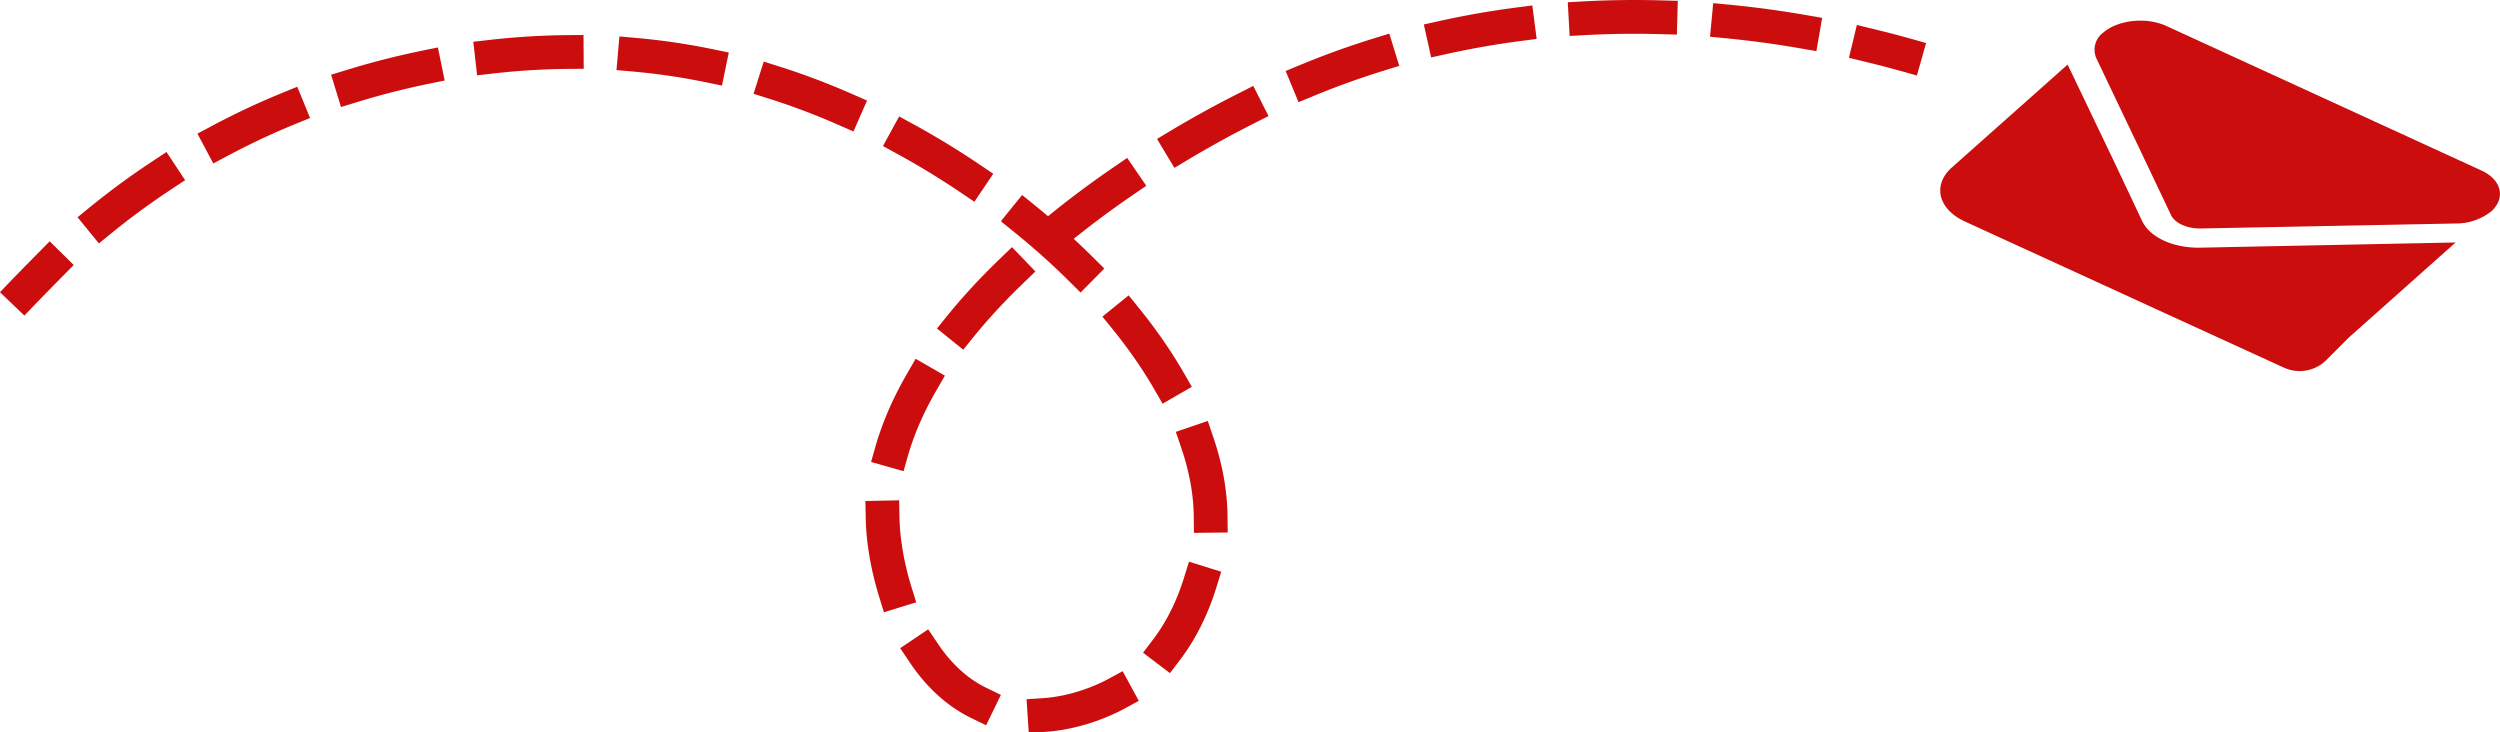 <svg xmlns="http://www.w3.org/2000/svg" viewBox="0 0 370.15 108.42">
  <g>
    <g>
      <path d="M282.09,8.1c-1.59-.45-3.37-.91-5.32-1.38" style="fill: none;stroke: #cc0d0d;stroke-linecap: square;stroke-linejoin: round;stroke-width: 5px"/>
      <path d="M266.9,4.68c-18.78-3.25-46.28-4.4-74.74,7.8-24.86,10.67-63.41,37.08-61.41,65.8.54,7.71,4.4,21.93,15.35,26.32,9.4,3.77,19-1.72,19.74-2.19,10.4-6.19,12.72-18.64,13.16-21.93,3.46-25.52-29.68-57-63.6-68-34.22-11.12-64.51.07-74.58,4.39a110,110,0,0,0-29.74,19" style="fill: none;stroke: #cc0d0d;stroke-linecap: square;stroke-linejoin: round;stroke-width: 5px;stroke-dasharray: 11.093,10.085"/>
      <path d="M7.38,39.26C6,40.66,4.67,42,3.53,43.19" style="fill: none;stroke: #cc0d0d;stroke-linecap: square;stroke-linejoin: round;stroke-width: 5px"/>
    </g>
    <path d="M325.76,36.67c-4,.07-7.48-1.53-8.62-4l-4.25-9L306.13,9.56,289,24.79c-2.91,2.58-2.06,6.16,1.91,8l15,6.87,14.87,6.82,17.37,7.95a5.61,5.61,0,0,0,6.29-1.12L347.74,50l8.84-7.87,7-6.23Zm41.65-11.42L335.85,10.77,320.74,3.84c-3-1.36-7.15-.9-9.35,1a3.14,3.14,0,0,0-1,3.8L316,20.4l5.44,11.43c.57,1.2,2.32,2,4.29,2l37.84-.74a8.41,8.41,0,0,0,5.33-1.83C371,29.3,370.4,26.63,367.41,25.25Z" style="fill: #cc0d0d"/>
  </g>
</svg>
